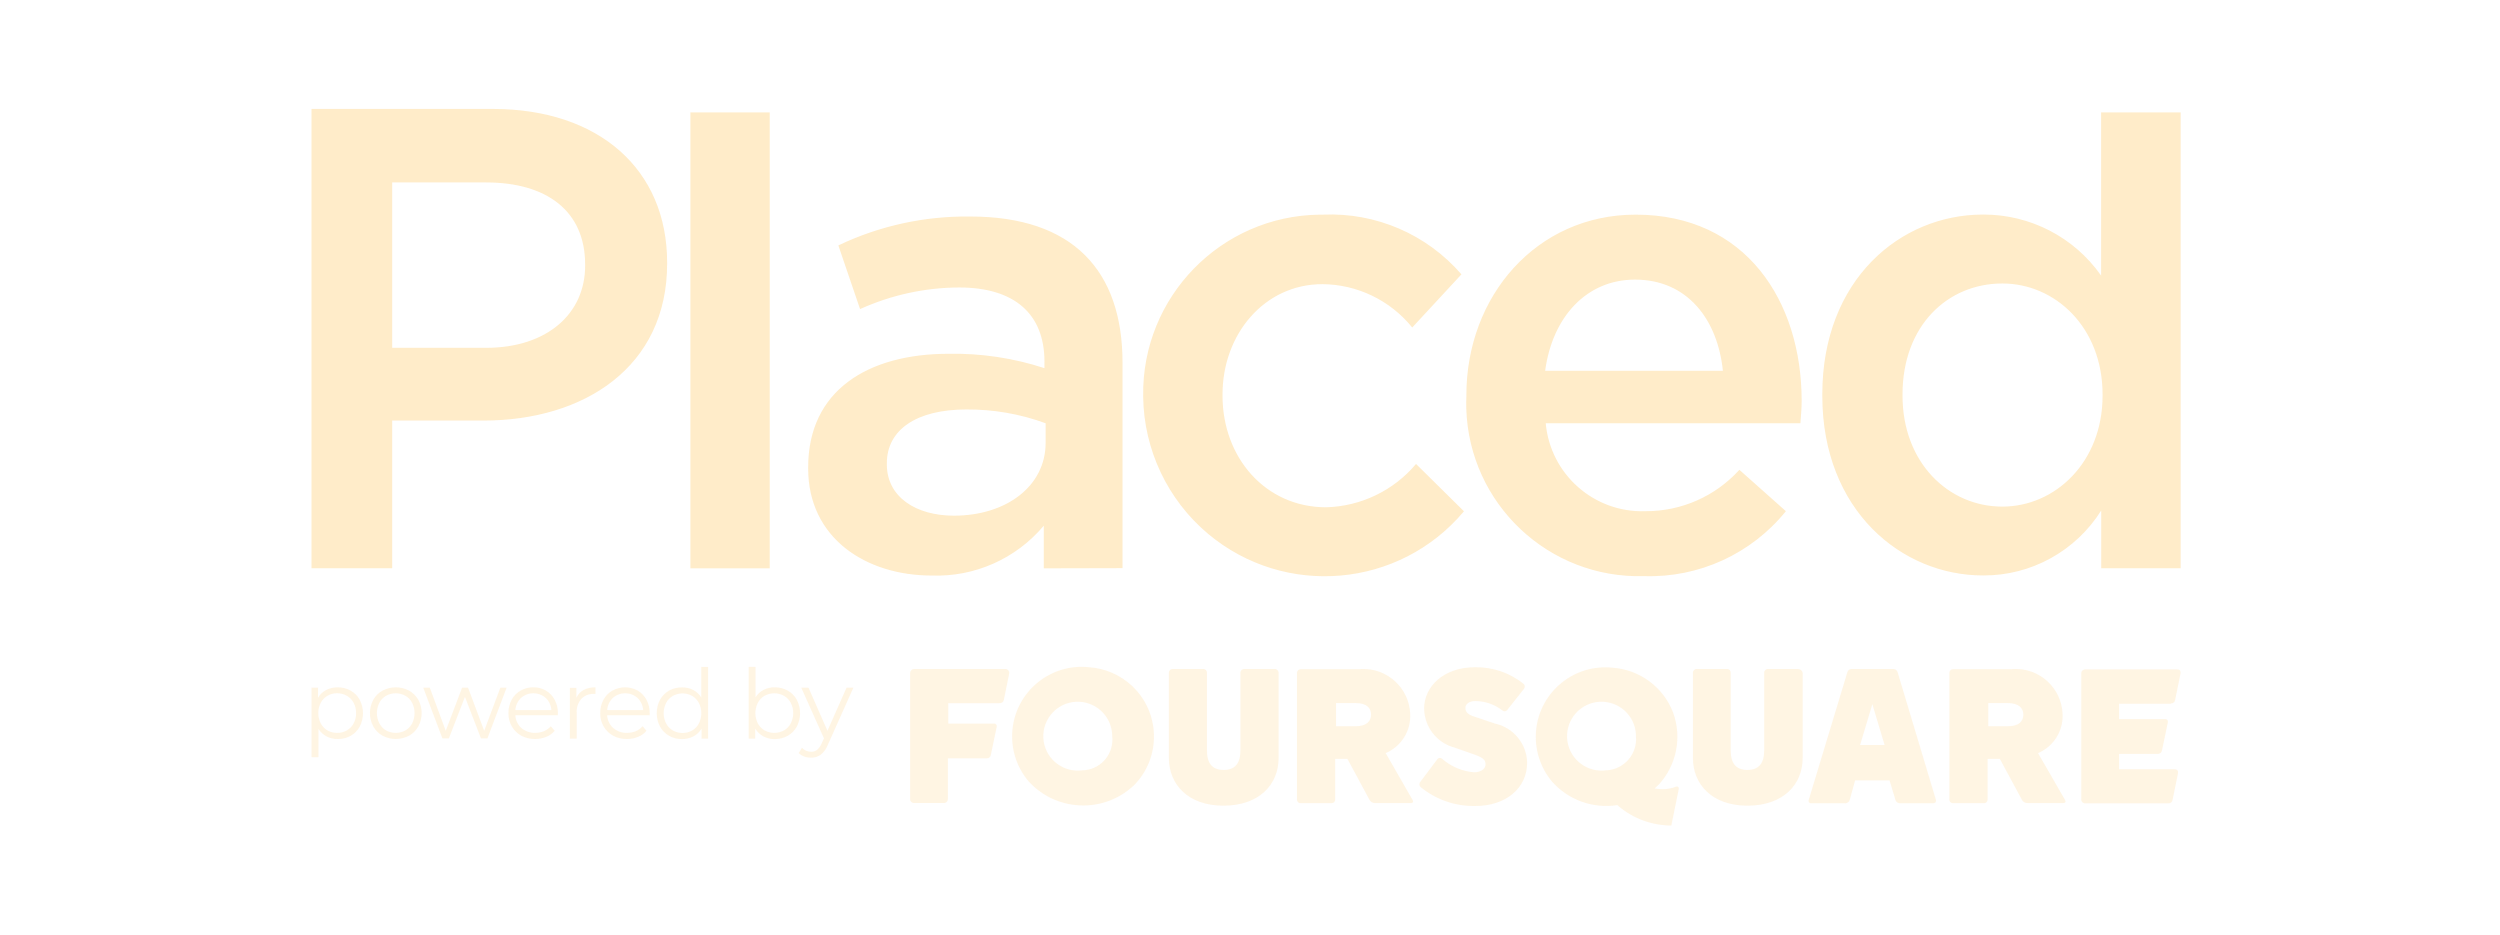 <svg width="107" height="40" viewBox="0 0 107 40" fill="none" xmlns="http://www.w3.org/2000/svg">
<g opacity="0.8">
<path d="M20.803 14.887C23.415 14.887 25.044 13.425 25.044 11.375V11.321C25.044 9.021 23.386 7.808 20.803 7.808H16.786V14.887H20.803ZM13.332 4.662H21.082C25.661 4.662 28.553 7.275 28.553 11.233V11.287C28.553 15.7 25.011 18 20.69 18H16.786V24.321H13.332V4.662ZM29.549 4.812H32.944V24.325H29.549V4.812ZM44.757 18.117C43.669 17.717 42.52 17.517 41.357 17.525C39.224 17.525 37.957 18.396 37.957 19.825V19.879C37.957 21.283 39.219 22.071 40.824 22.071C43.069 22.071 44.753 20.808 44.753 18.954V18.117H44.757ZM44.674 24.325V22.5C43.486 23.913 41.715 24.7 39.874 24.633C37.065 24.633 34.59 23.033 34.59 20.054V20C34.59 16.712 37.145 15.142 40.603 15.142C41.995 15.117 43.382 15.325 44.703 15.758V15.479C44.703 13.429 43.411 12.304 41.053 12.304C39.59 12.308 38.145 12.625 36.811 13.229L35.882 10.504C37.645 9.662 39.578 9.242 41.528 9.267C45.907 9.267 48.044 11.567 48.044 15.529V24.317L44.674 24.325ZM48.928 16.996V16.942C48.87 12.717 52.245 9.246 56.469 9.187C56.52 9.187 56.574 9.187 56.624 9.187C58.886 9.087 61.069 10.029 62.549 11.742L60.444 14.017C59.503 12.854 58.09 12.171 56.594 12.162C54.124 12.162 52.324 14.296 52.324 16.879V16.938C52.324 19.575 54.149 21.712 56.761 21.712C58.249 21.671 59.649 20.996 60.607 19.858L62.657 21.883C59.899 25.175 54.995 25.604 51.703 22.846C49.974 21.392 48.961 19.254 48.928 16.996ZM73.74 15.871C73.515 13.679 72.224 11.967 69.978 11.967C67.903 11.967 66.44 13.567 66.132 15.871H73.74ZM62.761 16.967V16.913C62.761 12.671 65.765 9.187 70.007 9.187C74.728 9.187 77.111 12.896 77.111 17.163C77.111 17.471 77.082 17.775 77.057 18.117H66.157C66.357 20.304 68.228 21.958 70.428 21.879C71.957 21.887 73.419 21.242 74.445 20.108L76.436 21.879C74.961 23.704 72.715 24.733 70.37 24.658C66.286 24.779 62.878 21.567 62.757 17.483C62.753 17.308 62.753 17.137 62.761 16.967ZM89.99 16.938V16.879C89.99 14.017 87.969 12.133 85.699 12.133C83.365 12.133 81.428 13.929 81.428 16.879V16.938C81.428 19.8 83.394 21.683 85.699 21.683C87.969 21.683 89.99 19.775 89.99 16.938ZM77.995 16.938V16.879C77.995 11.967 81.336 9.183 84.874 9.183C86.886 9.175 88.774 10.15 89.928 11.796V4.812H93.332V24.321H89.932V21.85C88.84 23.587 86.928 24.642 84.878 24.629C81.394 24.633 77.995 21.85 77.995 16.938Z" fill="#FFE7BB"/>
<path opacity="0.5" d="M54.549 28.633H53.249C53.161 28.633 53.09 28.704 53.09 28.792V32.121C53.09 32.658 52.87 32.954 52.374 32.954C51.878 32.954 51.657 32.663 51.657 32.121V28.792C51.661 28.708 51.594 28.633 51.511 28.633C51.507 28.633 51.503 28.633 51.499 28.633H50.186C50.099 28.633 50.028 28.704 50.028 28.792V32.442C50.028 33.567 50.844 34.483 52.361 34.483C53.895 34.483 54.724 33.579 54.724 32.442V28.792C54.719 28.7 54.645 28.629 54.553 28.629C54.553 28.633 54.553 28.633 54.549 28.633ZM63.978 30.967L63.028 30.646C62.749 30.546 62.719 30.396 62.719 30.296C62.719 30.15 62.865 30.004 63.145 30.004C63.569 30.008 63.978 30.154 64.311 30.413C64.37 30.458 64.453 30.454 64.499 30.4L65.228 29.479C65.278 29.417 65.269 29.329 65.215 29.275C64.628 28.796 63.886 28.546 63.128 28.558C61.77 28.558 60.953 29.4 60.953 30.321C60.961 31.113 61.499 31.804 62.265 32L63.099 32.292C63.507 32.438 63.582 32.538 63.582 32.717C63.582 32.875 63.424 33.054 63.086 33.054C62.578 33.013 62.099 32.808 61.715 32.471C61.657 32.425 61.574 32.429 61.528 32.483L60.782 33.475C60.736 33.538 60.74 33.625 60.794 33.679C61.457 34.229 62.299 34.517 63.157 34.496C64.428 34.496 65.361 33.75 65.361 32.642C65.344 31.833 64.774 31.137 63.978 30.967ZM58.024 31.083H57.182V30.092H58.024C58.507 30.092 58.682 30.312 58.682 30.587C58.682 30.867 58.49 31.083 58.024 31.083ZM59.307 32.233C59.974 31.95 60.395 31.279 60.357 30.554C60.311 29.45 59.382 28.592 58.278 28.633C58.236 28.633 58.194 28.637 58.153 28.642H55.657C55.574 28.65 55.511 28.717 55.511 28.8V34.229C55.511 34.308 55.578 34.375 55.657 34.375H56.999C57.078 34.375 57.145 34.308 57.145 34.229V32.479H57.669L58.62 34.242C58.665 34.321 58.749 34.367 58.84 34.371H60.386C60.474 34.371 60.503 34.312 60.461 34.242L59.307 32.233ZM43.036 28.633H39.14C39.04 28.629 38.957 28.704 38.953 28.804V28.808V34.208C38.953 34.296 39.024 34.367 39.111 34.367H40.424C40.507 34.358 40.569 34.292 40.569 34.208V32.458H42.232C42.319 32.458 42.395 32.4 42.407 32.312L42.657 31.117C42.678 31.058 42.645 30.996 42.59 30.975C42.574 30.971 42.557 30.967 42.54 30.971H40.586V30.096H42.79C42.878 30.096 42.953 30.038 42.965 29.95L43.194 28.825C43.211 28.738 43.153 28.654 43.065 28.637C43.053 28.637 43.044 28.633 43.036 28.633ZM92.919 30.108C93.007 30.108 93.082 30.05 93.094 29.962L93.324 28.837C93.336 28.738 93.324 28.65 93.178 28.65H89.253C89.161 28.646 89.082 28.717 89.078 28.812C89.078 28.817 89.078 28.821 89.078 28.825V34.225C89.078 34.312 89.149 34.383 89.236 34.383H92.811C92.899 34.383 92.974 34.325 92.986 34.237L93.215 33.112C93.228 33.013 93.215 32.925 93.07 32.925H90.695V32.267H92.357C92.445 32.267 92.519 32.208 92.532 32.121L92.782 30.925C92.803 30.867 92.769 30.804 92.715 30.783C92.699 30.779 92.682 30.775 92.665 30.779H90.695V30.121H92.915L92.919 30.108ZM80.136 31.887H79.611L80.136 30.137L80.661 31.887H80.136ZM81.215 28.762C81.19 28.688 81.12 28.633 81.04 28.633H79.245C79.165 28.633 79.094 28.688 79.07 28.762L77.415 34.233C77.39 34.283 77.415 34.346 77.465 34.371C77.482 34.379 77.499 34.383 77.519 34.379H78.995C79.078 34.371 79.149 34.312 79.169 34.233L79.399 33.4H80.874L81.124 34.233C81.144 34.312 81.215 34.371 81.299 34.379H82.757C82.82 34.375 82.87 34.321 82.861 34.258C82.861 34.25 82.861 34.242 82.857 34.233L81.215 28.762ZM76.965 28.633H75.665C75.578 28.633 75.507 28.704 75.507 28.792V32.121C75.507 32.658 75.286 32.954 74.79 32.954C74.294 32.954 74.074 32.663 74.074 32.121V28.792C74.078 28.708 74.011 28.633 73.928 28.633C73.924 28.633 73.919 28.633 73.915 28.633H72.615C72.528 28.633 72.457 28.704 72.457 28.792V32.442C72.457 33.567 73.274 34.483 74.79 34.483C76.324 34.483 77.153 33.579 77.153 32.442V28.792C77.136 28.704 77.057 28.642 76.965 28.633ZM85.94 31.083H85.099V30.092H85.94C86.407 30.092 86.599 30.312 86.599 30.587C86.599 30.867 86.411 31.083 85.94 31.083ZM87.228 32.233C87.899 31.95 88.315 31.279 88.278 30.554C88.232 29.45 87.303 28.592 86.199 28.633C86.157 28.633 86.115 28.637 86.074 28.642H83.578C83.495 28.65 83.432 28.717 83.432 28.8V34.229C83.432 34.308 83.499 34.375 83.578 34.375H84.924C85.003 34.375 85.07 34.308 85.07 34.229V32.479H85.594L86.544 34.242C86.59 34.321 86.674 34.367 86.765 34.371H88.311C88.399 34.371 88.428 34.312 88.386 34.242L87.228 32.233ZM68.765 32.967C67.961 33.087 67.207 32.533 67.086 31.729C66.965 30.925 67.519 30.171 68.324 30.05C69.128 29.929 69.882 30.483 70.003 31.288C70.015 31.363 70.019 31.438 70.019 31.512C70.086 32.25 69.544 32.9 68.807 32.967C68.794 32.967 68.778 32.967 68.765 32.967ZM71.74 33.667C71.449 33.783 71.128 33.808 70.82 33.742C70.878 33.683 70.936 33.642 70.995 33.583C71.761 32.746 71.995 31.554 71.607 30.492C71.19 29.408 70.182 28.663 69.024 28.579C67.39 28.404 65.924 29.587 65.749 31.221C65.661 32.033 65.911 32.846 66.44 33.467C67.14 34.246 68.19 34.621 69.228 34.458L69.269 34.5C69.903 35.038 70.703 35.329 71.532 35.333L71.853 33.758C71.861 33.7 71.815 33.642 71.74 33.667ZM46.349 32.967C45.544 33.087 44.79 32.533 44.669 31.729C44.549 30.925 45.103 30.171 45.907 30.05C46.711 29.929 47.465 30.483 47.586 31.288C47.599 31.363 47.603 31.438 47.603 31.512C47.682 32.233 47.165 32.883 46.444 32.962C46.411 32.962 46.382 32.967 46.349 32.967ZM46.611 28.558C44.978 28.383 43.511 29.567 43.336 31.2C43.249 32.013 43.499 32.825 44.028 33.446C45.207 34.733 47.207 34.825 48.495 33.646C48.524 33.617 48.553 33.592 48.582 33.562C49.707 32.367 49.649 30.483 48.453 29.358C47.949 28.887 47.299 28.604 46.611 28.558ZM15.007 29.558C15.169 29.65 15.307 29.783 15.395 29.95C15.582 30.312 15.582 30.738 15.395 31.1C15.307 31.262 15.174 31.4 15.011 31.492C14.84 31.587 14.649 31.633 14.457 31.629C14.29 31.633 14.128 31.596 13.982 31.521C13.84 31.446 13.72 31.337 13.632 31.2V32.408H13.332V29.433H13.611V29.863C13.694 29.721 13.815 29.608 13.961 29.533C14.111 29.454 14.282 29.417 14.449 29.417C14.645 29.417 14.836 29.462 15.007 29.558ZM14.845 31.262C14.97 31.192 15.069 31.087 15.136 30.962C15.207 30.825 15.245 30.675 15.24 30.521C15.245 30.367 15.207 30.217 15.136 30.079C15.069 29.954 14.97 29.85 14.845 29.779C14.72 29.708 14.578 29.671 14.432 29.671C14.286 29.667 14.145 29.704 14.015 29.779C13.895 29.85 13.794 29.954 13.728 30.079C13.657 30.212 13.62 30.367 13.624 30.521C13.62 30.675 13.657 30.825 13.728 30.962C13.794 31.087 13.895 31.192 14.015 31.262C14.14 31.333 14.286 31.371 14.432 31.367C14.574 31.371 14.72 31.333 14.845 31.262ZM16.374 31.488C16.207 31.396 16.07 31.258 15.978 31.092C15.786 30.738 15.786 30.308 15.978 29.95C16.07 29.783 16.207 29.65 16.374 29.558C16.728 29.371 17.153 29.371 17.507 29.558C17.674 29.65 17.807 29.788 17.903 29.95C18.095 30.304 18.095 30.733 17.903 31.092C17.811 31.258 17.674 31.396 17.507 31.488C17.149 31.675 16.724 31.675 16.374 31.488ZM17.353 31.262C17.474 31.192 17.574 31.087 17.64 30.962C17.778 30.683 17.778 30.358 17.64 30.079C17.574 29.954 17.478 29.85 17.353 29.779C17.095 29.637 16.782 29.637 16.524 29.779C16.403 29.85 16.299 29.954 16.236 30.079C16.095 30.358 16.095 30.683 16.236 30.962C16.303 31.087 16.403 31.192 16.524 31.262C16.782 31.404 17.095 31.404 17.353 31.262ZM21.682 29.433L20.861 31.604H20.586L19.899 29.825L19.211 31.604H18.936L18.115 29.433H18.395L19.078 31.279L19.778 29.433H20.032L20.724 31.279L21.415 29.433H21.682ZM23.874 30.613H22.057C22.065 30.821 22.161 31.021 22.315 31.158C22.482 31.3 22.695 31.375 22.911 31.367C23.04 31.367 23.165 31.342 23.282 31.296C23.395 31.246 23.494 31.175 23.574 31.083L23.74 31.275C23.645 31.392 23.52 31.483 23.378 31.538C23.228 31.6 23.065 31.629 22.903 31.629C22.695 31.633 22.49 31.583 22.311 31.488C22.145 31.396 22.003 31.258 21.907 31.092C21.807 30.917 21.757 30.721 21.761 30.521C21.757 30.321 21.807 30.125 21.899 29.95C21.986 29.788 22.119 29.65 22.282 29.558C22.449 29.462 22.636 29.417 22.824 29.417C23.015 29.413 23.199 29.462 23.365 29.558C23.524 29.65 23.653 29.788 23.74 29.95C23.832 30.125 23.882 30.321 23.878 30.521L23.874 30.613ZM22.299 29.871C22.157 30.008 22.07 30.196 22.057 30.392H23.599C23.586 30.192 23.503 30.008 23.357 29.871C23.053 29.604 22.599 29.604 22.299 29.871ZM24.982 29.529C25.14 29.45 25.311 29.413 25.486 29.417V29.7H25.415C25.215 29.688 25.02 29.767 24.878 29.913C24.74 30.079 24.669 30.288 24.682 30.504V31.613H24.39V29.442H24.669V29.867C24.736 29.721 24.845 29.604 24.982 29.529ZM27.803 30.613H25.986C25.994 30.821 26.09 31.021 26.244 31.158C26.411 31.3 26.624 31.375 26.84 31.367C26.97 31.367 27.095 31.342 27.211 31.296C27.324 31.246 27.424 31.175 27.503 31.083L27.669 31.275C27.574 31.392 27.449 31.483 27.307 31.538C27.157 31.6 26.994 31.629 26.832 31.629C26.624 31.633 26.419 31.583 26.24 31.488C26.074 31.396 25.932 31.258 25.836 31.092C25.736 30.917 25.686 30.721 25.69 30.521C25.686 30.321 25.736 30.125 25.828 29.95C25.915 29.788 26.049 29.65 26.211 29.558C26.549 29.371 26.957 29.371 27.294 29.558C27.453 29.65 27.582 29.788 27.669 29.95C27.761 30.125 27.811 30.321 27.807 30.521L27.803 30.613ZM26.228 29.871C26.086 30.008 25.999 30.196 25.986 30.392H27.528C27.515 30.192 27.428 30.008 27.286 29.871C26.982 29.604 26.532 29.604 26.228 29.871ZM30.307 28.546V31.613H30.028V31.183C29.945 31.325 29.824 31.442 29.678 31.517C29.528 31.596 29.357 31.633 29.19 31.633C28.999 31.637 28.807 31.587 28.636 31.492C28.474 31.4 28.34 31.262 28.249 31.1C28.061 30.742 28.061 30.308 28.249 29.95C28.34 29.788 28.474 29.65 28.636 29.558C28.807 29.467 28.994 29.417 29.19 29.421C29.357 29.417 29.52 29.454 29.665 29.529C29.807 29.604 29.928 29.712 30.015 29.85V28.546H30.307ZM29.624 31.267C29.744 31.196 29.849 31.092 29.911 30.967C30.053 30.688 30.053 30.363 29.911 30.083C29.845 29.958 29.744 29.854 29.624 29.783C29.365 29.642 29.057 29.642 28.799 29.783C28.678 29.854 28.574 29.958 28.511 30.083C28.369 30.363 28.369 30.688 28.511 30.967C28.578 31.092 28.678 31.196 28.799 31.267C29.057 31.408 29.365 31.408 29.624 31.267ZM33.715 29.558C33.878 29.65 34.015 29.783 34.103 29.95C34.29 30.308 34.29 30.742 34.103 31.1C34.011 31.262 33.878 31.4 33.715 31.492C33.544 31.587 33.357 31.633 33.161 31.633C32.99 31.637 32.824 31.596 32.674 31.517C32.528 31.438 32.407 31.325 32.324 31.183V31.613H32.044V28.542H32.336V29.846C32.424 29.708 32.54 29.6 32.686 29.525C32.832 29.45 32.999 29.413 33.161 29.417C33.353 29.417 33.544 29.462 33.715 29.558ZM33.553 31.262C33.678 31.192 33.778 31.087 33.844 30.962C33.986 30.683 33.986 30.358 33.844 30.079C33.778 29.954 33.678 29.85 33.553 29.779C33.294 29.637 32.982 29.637 32.724 29.779C32.603 29.85 32.499 29.954 32.436 30.079C32.294 30.358 32.294 30.683 32.436 30.962C32.503 31.087 32.603 31.192 32.724 31.262C32.982 31.404 33.294 31.404 33.553 31.262ZM36.524 29.433L35.436 31.867C35.374 32.038 35.27 32.183 35.128 32.3C35.007 32.388 34.861 32.433 34.711 32.429C34.611 32.429 34.511 32.413 34.419 32.379C34.332 32.346 34.249 32.296 34.186 32.229L34.324 32.008C34.428 32.117 34.569 32.175 34.719 32.175C34.811 32.179 34.899 32.15 34.974 32.092C35.061 32.013 35.128 31.917 35.169 31.812L35.265 31.6L34.294 29.433H34.603L35.415 31.279L36.232 29.433H36.524Z" fill="#FFE7BB"/>
</g>
</svg>
